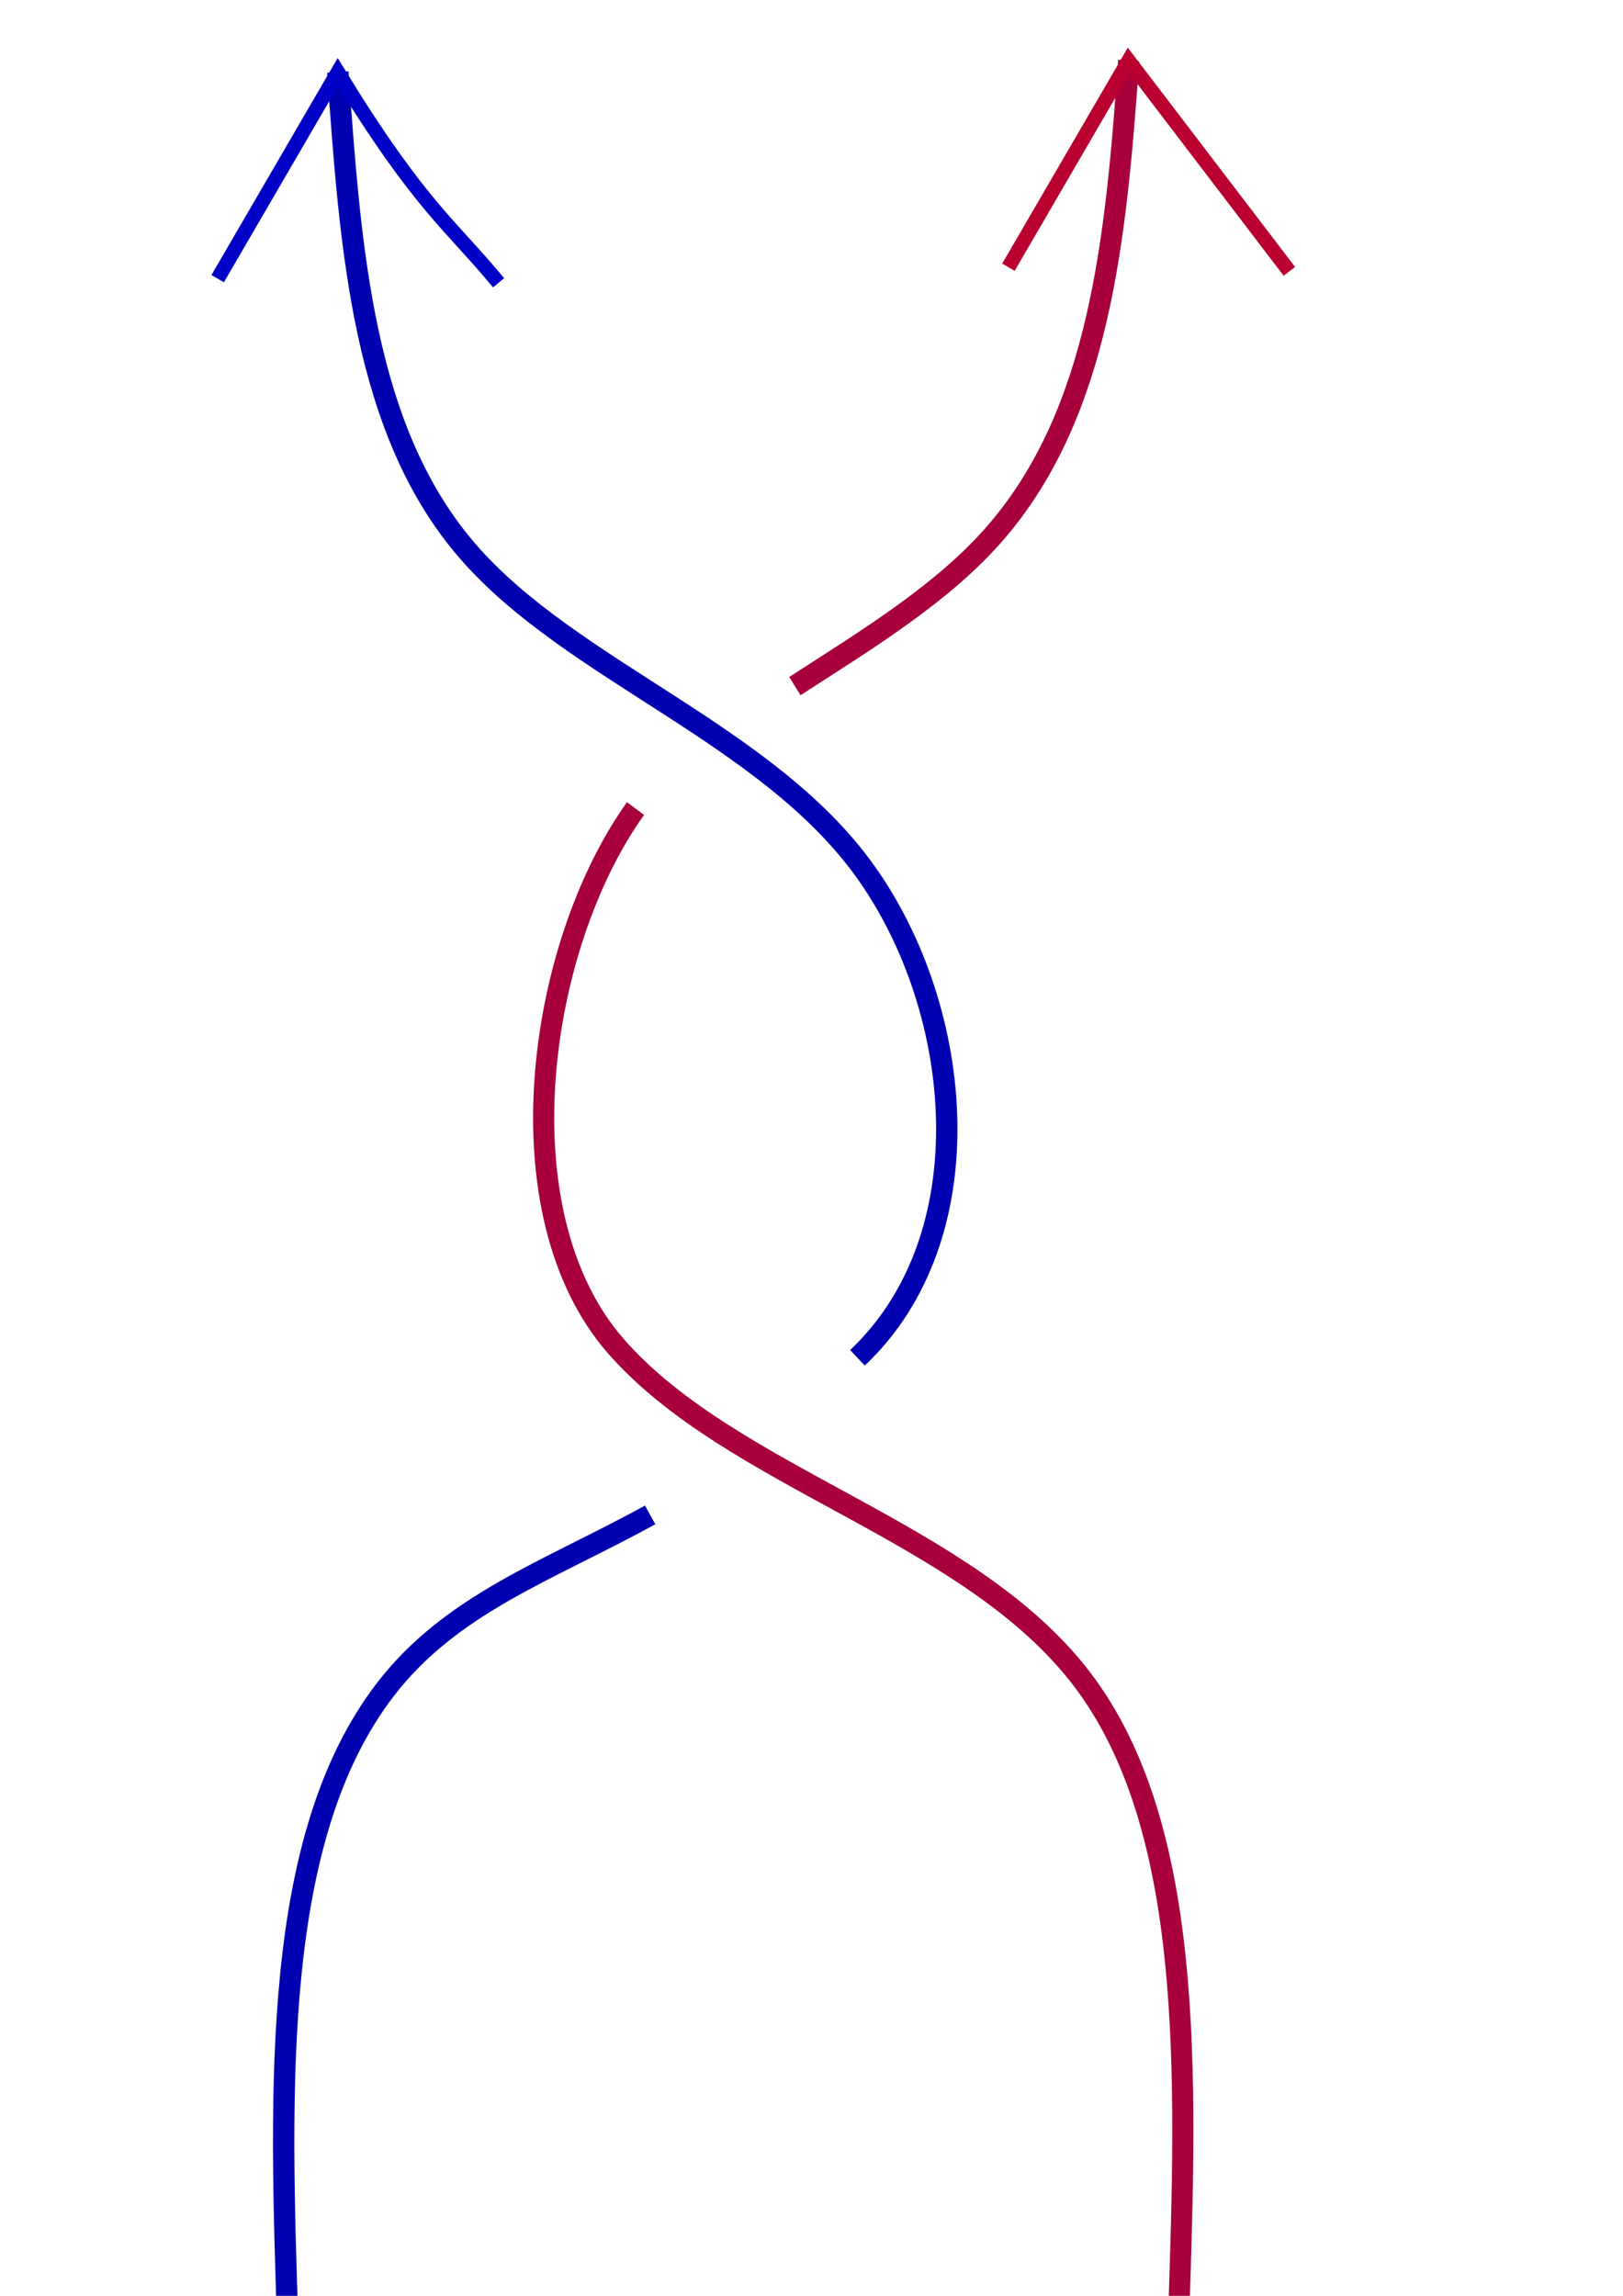 <?xml version="1.0" encoding="UTF-8" standalone="no"?>
<svg
   xmlns:osb="http://www.openswatchbook.org/uri/2009/osb"
   xmlns:dc="http://purl.org/dc/elements/1.1/"
   xmlns:cc="http://creativecommons.org/ns#"
   xmlns:rdf="http://www.w3.org/1999/02/22-rdf-syntax-ns#"
   xmlns:svg="http://www.w3.org/2000/svg"
   xmlns="http://www.w3.org/2000/svg"
   xmlns:sodipodi="http://sodipodi.sourceforge.net/DTD/sodipodi-0.dtd"
   xmlns:inkscape="http://www.inkscape.org/namespaces/inkscape"
   id="svg8"
   version="1.1"
   viewBox="0 0 210 297"
   height="297mm"
   width="210mm"
   sodipodi:docname="entangled_spins.svg"
   inkscape:version="0.92.5 (2060ec1f9f, 2020-04-08)">
  <sodipodi:namedview
     pagecolor="#ffffff"
     bordercolor="#666666"
     borderopacity="1"
     objecttolerance="10"
     gridtolerance="10"
     guidetolerance="10"
     inkscape:pageopacity="0"
     inkscape:pageshadow="2"
     inkscape:window-width="1294"
     inkscape:window-height="704"
     id="namedview14"
     showgrid="false"
     inkscape:zoom="0.2973261"
     inkscape:cx="338.54062"
     inkscape:cy="469.0896"
     inkscape:window-x="72"
     inkscape:window-y="27"
     inkscape:window-maximized="1"
     inkscape:current-layer="layer1" />
  <defs
     id="defs2">
    <linearGradient
       osb:paint="solid"
       id="linearGradient6153">
      <stop
         id="stop6151"
         offset="0"
         style="stop-color:#4200ff;stop-opacity:1;" />
    </linearGradient>
  </defs>
  <g
     id="layer1">
    <path
       style="fill:none;stroke:#0000b0;stroke-width:2.762;stroke-linecap:butt;stroke-linejoin:miter;stroke-miterlimit:4;stroke-dasharray:none;stroke-opacity:1"
       d="m 37.243,301.181 c -1.039,-31.36 -2.101,-63.432 12.6,-82.586 8.574,-11.171 21.17,-15.399 34.281,-22.62 m 26.822,-20.321 c 16.614,-15.697 13.835,-44.99 1.035,-62.897 C 99.181,94.849 73.913,86.831 60.457,71.24 47.001,55.649 45.357,32.485 43.713,9.322"
       id="path4594"
       inkscape:connector-curvature="0"
       sodipodi:nodetypes="csccssc" />
    <path
       id="path4602"
       d="M 28.164,36.049 43.713,9.322 C 54.293,26.614 58.251,29.007 64.512,36.584"
       style="fill:none;stroke:#0000c6;stroke-width:1.865;stroke-linecap:butt;stroke-linejoin:miter;stroke-miterlimit:4;stroke-dasharray:none;stroke-opacity:1"
       inkscape:connector-curvature="0"
       sodipodi:nodetypes="ccc" />
    <path
       id="path4606"
       d="m 74.301,30.8 v 0"
       style="fill:none;stroke:#000000;stroke-width:0.265px;stroke-linecap:butt;stroke-linejoin:miter;stroke-opacity:1" />
    <path
       style="fill:none;fill-opacity:1;stroke:#a7003c;stroke-width:2.791;stroke-linecap:butt;stroke-linejoin:miter;stroke-miterlimit:4;stroke-dasharray:none;stroke-opacity:1"
       d="m 56.218,295.396 c -1.061,-31.36 -2.146,-63.432 12.869,-82.586 15.014,-19.154 46.116,-25.747 61.496,-42.941 15.38,-17.194 10.495,-51.665 -2.579,-69.571 M 106.943,84.455 C 97.14,78.263 87.253,72.361 80.381,64.565 66.639,48.975 64.505,26.701 62.826,3.538"
       transform="matrix(-0.979,0,0,1,207.545,4.303)"
       id="path4594-5"
       inkscape:connector-curvature="0"
       sodipodi:nodetypes="cssccsc" />
    <path
       id="path4602-3"
       d="M 130.48,34.568 146.029,7.841 166.829,35.103"
       style="fill:none;stroke:#b9002e;stroke-width:1.865;stroke-linecap:butt;stroke-linejoin:miter;stroke-miterlimit:4;stroke-dasharray:none;stroke-opacity:1" />
  </g>
</svg>

